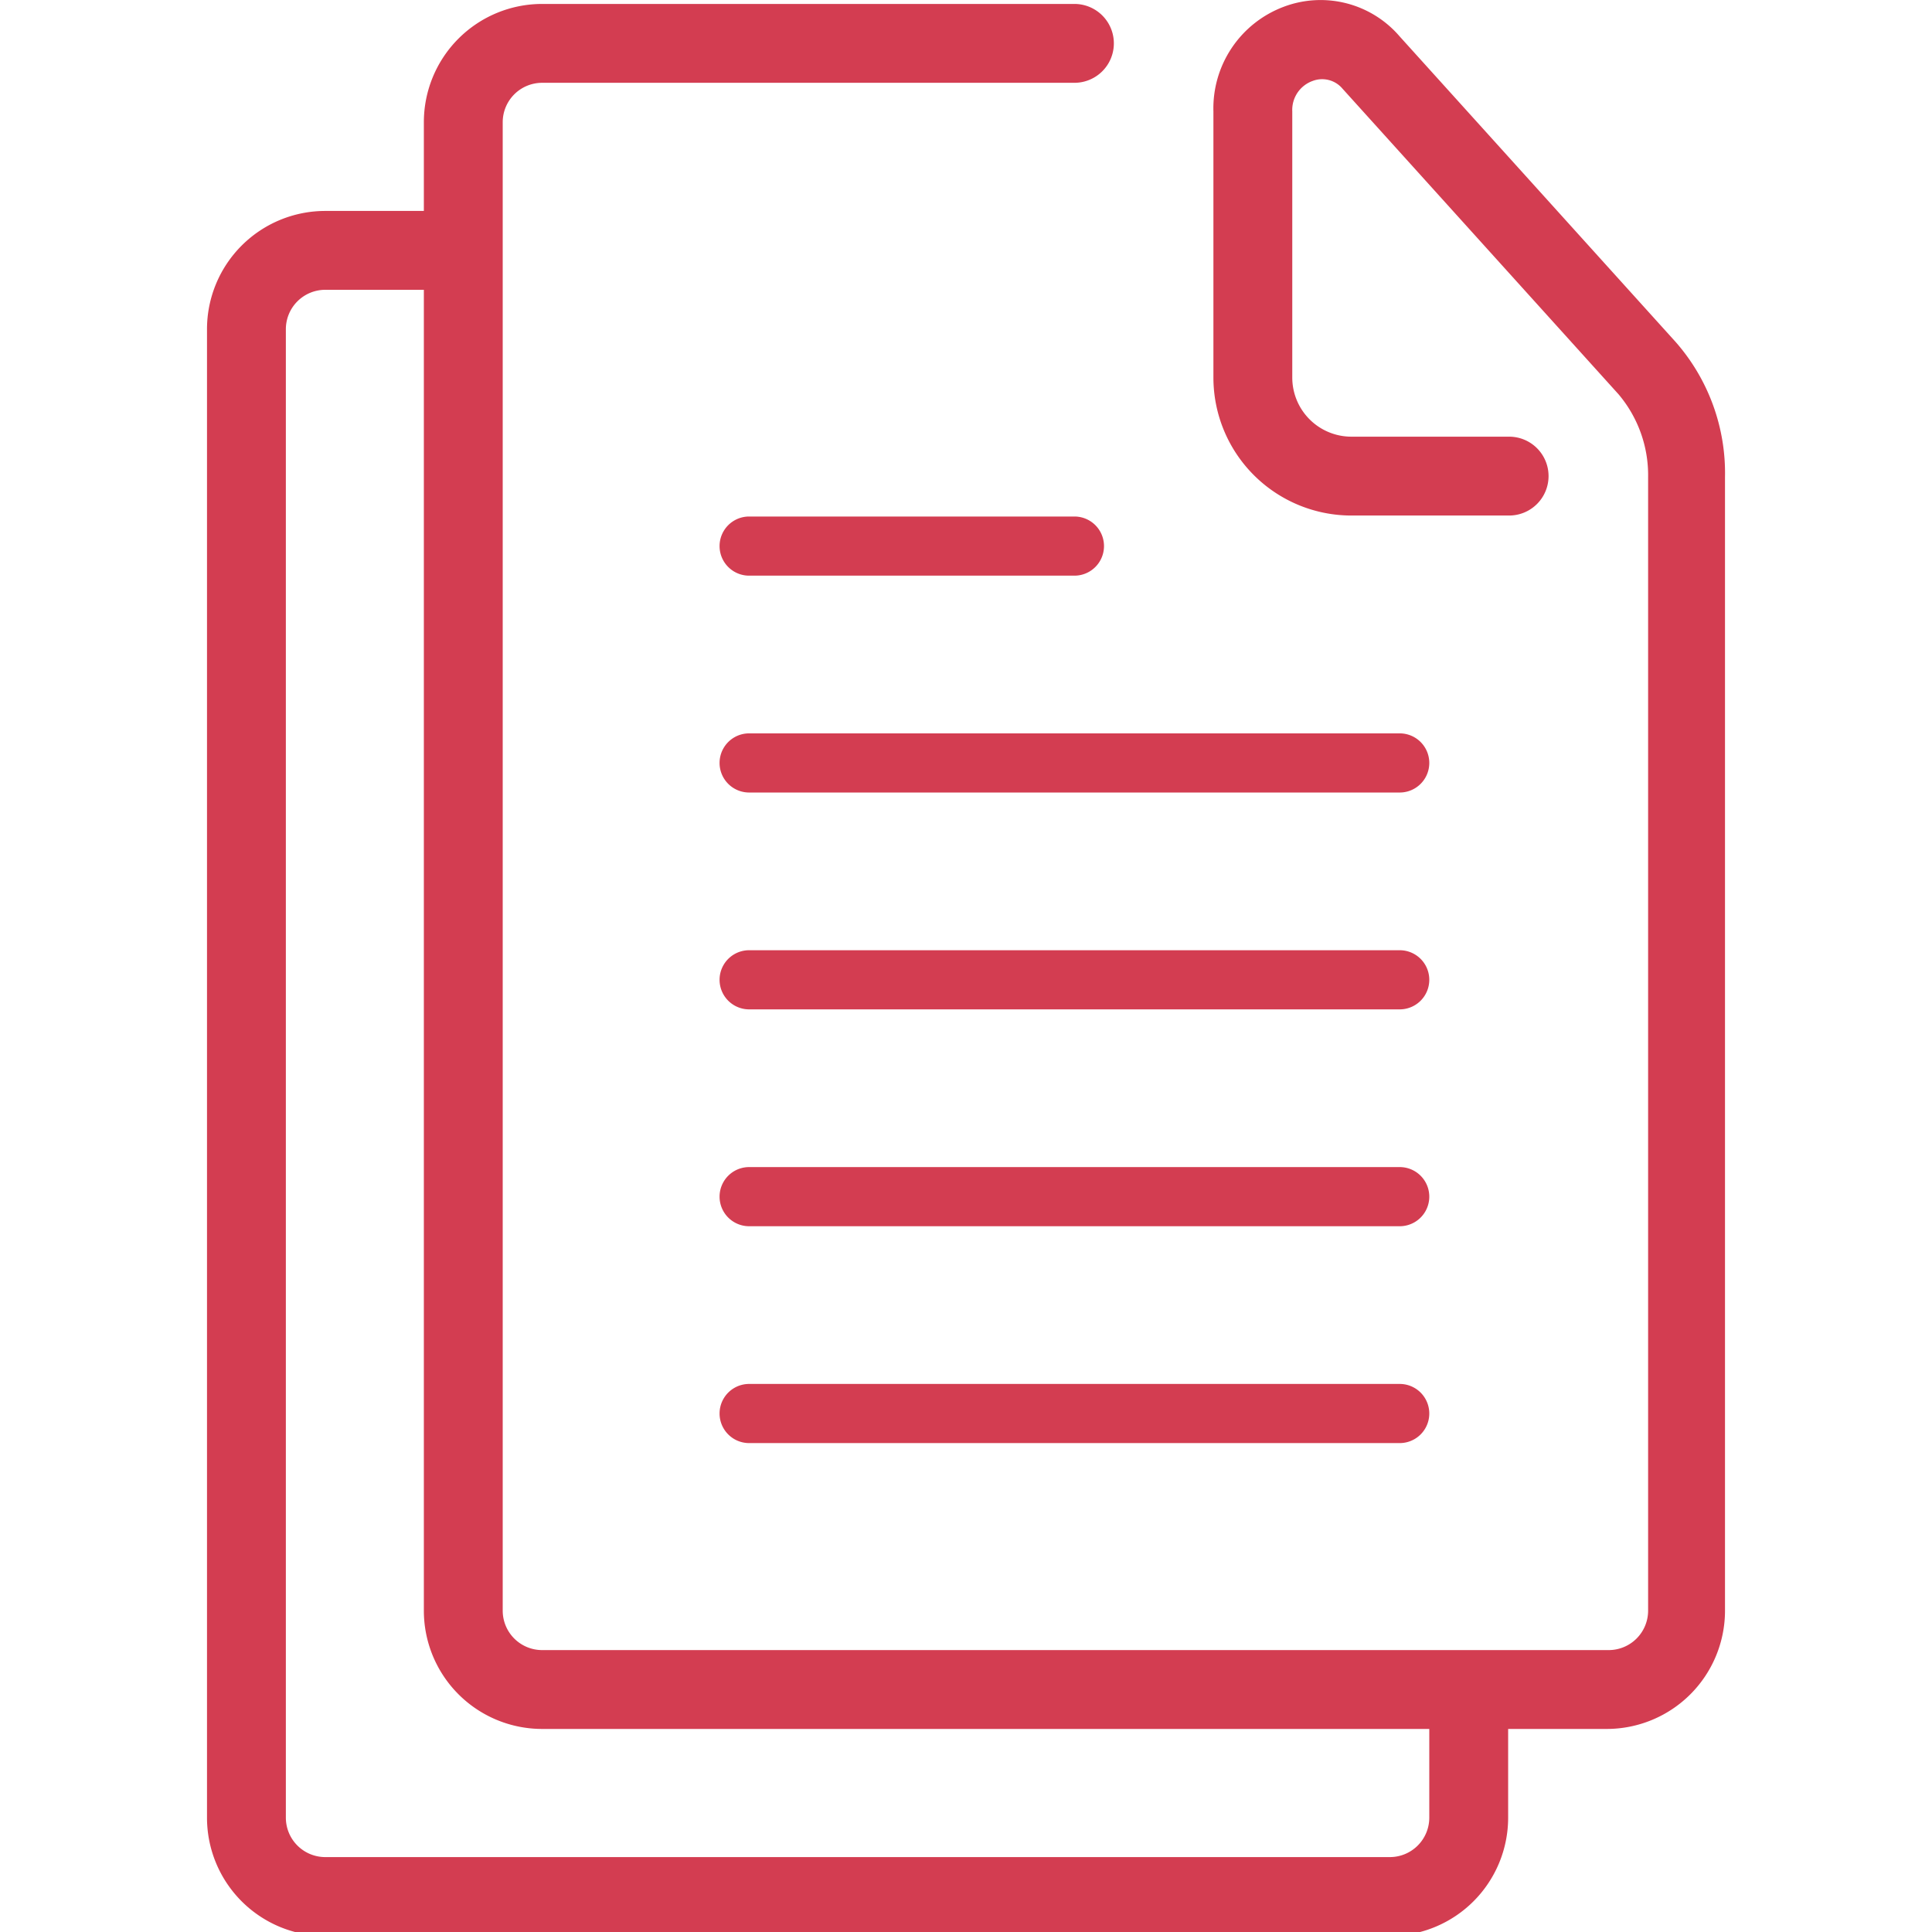 <svg id="Calque_1" data-name="Calque 1" xmlns="http://www.w3.org/2000/svg" viewBox="0 0 196 196"><path d="M76,58.4h33a3,3,0,0,0,0-6H76a3,3,0,0,0,0,6Z" fill="#d33d51"/><path d="M142,74.4H76a3,3,0,0,0,0,6h66a3,3,0,0,0,0-6Z" fill="#d33d51"/><path d="M142,96.4H76a3,3,0,0,0,0,6h66a3,3,0,0,0,0-6Z" fill="#d33d51"/><path d="M142,118.4H76a3,3,0,0,0,0,6h66a3,3,0,0,0,0-6Z" fill="#d33d51"/><path d="M142,140.4H76a3,3,0,0,0,0,6h66a3,3,0,0,0,0-6Z" fill="#d33d51"/><path d="M109,.4H55a12,12,0,0,0-12,12v9H33a12,12,0,0,0-12,12v151a12,12,0,0,0,12,12H141a12,12,0,0,0,12-12v-9h10a12,12,0,0,0,12-12V48.4a20.16,20.16,0,0,0-5-13.7l-28-31a10.57,10.57,0,0,0-11.8-3,11,11,0,0,0-7.1,10.6v27a14,14,0,0,0,14,14h16a4,4,0,0,0,0-8h-16a6,6,0,0,1-6-6v-27a3.12,3.12,0,0,1,2.1-3.1,2.7,2.7,0,0,1,3,.8l28,31a12.72,12.72,0,0,1,3,8.4v115a4,4,0,0,1-4,4H55a4,4,0,0,1-4-4V12.4a4,4,0,0,1,4-4h54a4,4,0,0,0,0-8Zm-54,175h90v9a4,4,0,0,1-4,4H33a4,4,0,0,1-4-4V33.4a4,4,0,0,1,4-4H43v134A12,12,0,0,0,55,175.4Z" fill="#d33d51"/></svg>